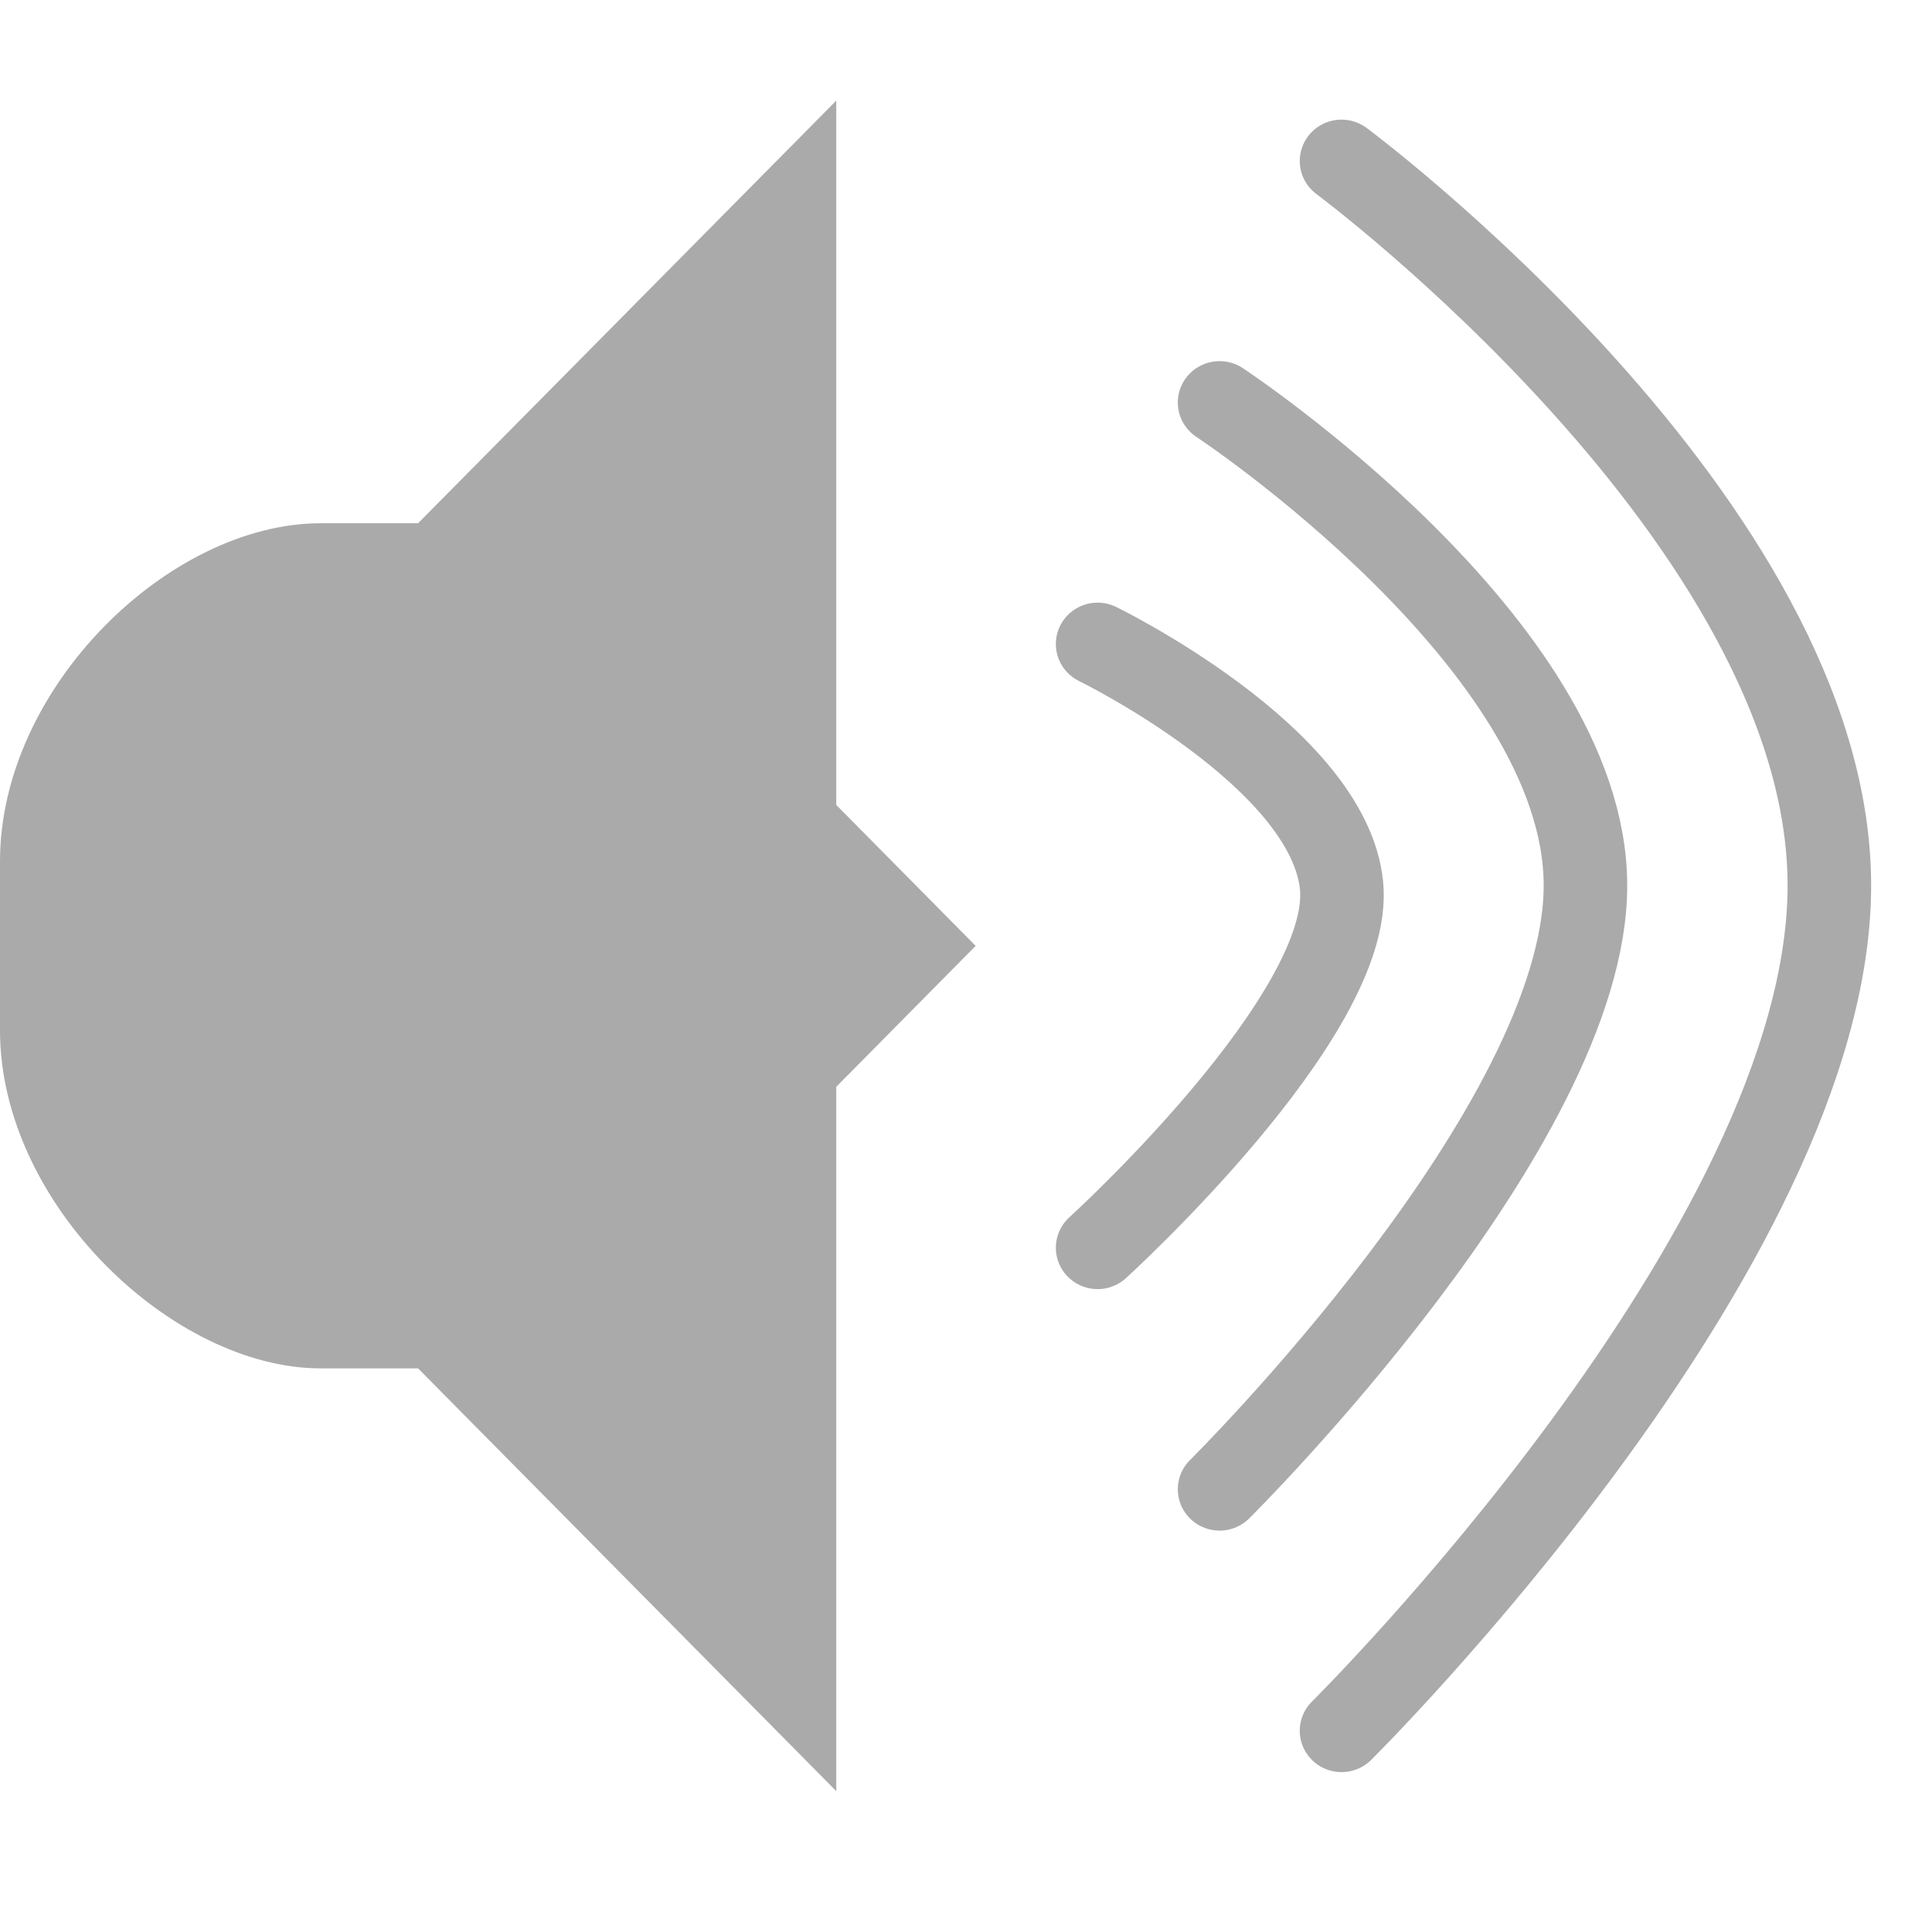 <?xml version="1.0" encoding="UTF-8" standalone="no"?>
<svg
   xmlns:dc="http://purl.org/dc/elements/1.1/"
   xmlns:cc="http://creativecommons.org/ns#"
   xmlns:rdf="http://www.w3.org/1999/02/22-rdf-syntax-ns#"
   xmlns:svg="http://www.w3.org/2000/svg"
   xmlns="http://www.w3.org/2000/svg"
   xmlns:sodipodi="http://sodipodi.sourceforge.net/DTD/sodipodi-0.dtd"
   xmlns:inkscape="http://www.inkscape.org/namespaces/inkscape"
   width="48"
   viewBox="0 0 48 48"
   height="48"
   id="svg2"
   version="1.1"
   inkscape:version="0.91 r13725"
   sodipodi:docname="volume-7.svg"
   inkscape:export-filename="/home/marko/.themes/icons/sound/thick/7.png"
   inkscape:export-xdpi="90"
   inkscape:export-ydpi="90">
  <sodipodi:namedview
     pagecolor="#ffffff"
     bordercolor="#666666"
     borderopacity="1"
     objecttolerance="10"
     gridtolerance="10"
     guidetolerance="10"
     inkscape:pageopacity="0"
     inkscape:pageshadow="2"
     inkscape:window-width="3840"
     inkscape:window-height="2106"
     id="namedview28"
     showgrid="true"
     inkscape:zoom="19.0625"
     inkscape:cx="16.130989"
     inkscape:cy="22.043082"
     inkscape:window-x="0"
     inkscape:window-y="44"
     inkscape:window-maximized="1"
     inkscape:current-layer="svg2"
     showguides="true"
     inkscape:snap-intersection-paths="true"
     inkscape:object-paths="true"
     inkscape:snap-page="true"
     inkscape:snap-center="true"
     inkscape:snap-object-midpoints="true"
     inkscape:snap-text-baseline="true"
     inkscape:snap-bbox="true"
     inkscape:bbox-paths="true"
     inkscape:bbox-nodes="true"
     inkscape:snap-bbox-edge-midpoints="true"
     inkscape:snap-bbox-midpoints="true"
     inkscape:object-nodes="true"
     inkscape:snap-smooth-nodes="true"
     inkscape:snap-midpoints="true">
    <inkscape:grid
       type="xygrid"
       id="grid4158" />
  </sodipodi:namedview>
  <defs
     id="defs4" />
  <g
     id="g4174"
     transform="translate(1.5,31.5)" />
  <g
     id="g7997"
     transform="matrix(3.03,0,0,3,-1.515,-48.5)">
    <path
       sodipodi:nodetypes="czc"
       style="fill:none;stroke:#aaaaaa;stroke-width:0.685;stroke-linecap:round;stroke-linejoin:round;stroke-miterlimit:4;stroke-dasharray:none;stroke-opacity:1"
       d="m 8,6 c 0,0 1.894,0.933 2,2 0.106,1.067 -2,3 -2,3"
       id="path4154"
       inkscape:connector-curvature="0"
       transform="translate(1.5,15.5)" />
    <path
       inkscape:connector-curvature="0"
       id="path4156"
       d="m 9,4 c 0,0 3,2 3,4 0,2 -3,5 -3,5"
       style="fill:none;stroke:#aaaaaa;stroke-width:0.685;stroke-linecap:round;stroke-linejoin:round;stroke-miterlimit:4;stroke-dasharray:none;stroke-opacity:1"
       sodipodi:nodetypes="czc"
       transform="translate(1.5,15.5)" />
    <path
       sodipodi:nodetypes="czc"
       style="fill:none;stroke:#aaaaaa;stroke-width:0.685;stroke-linecap:round;stroke-linejoin:round;stroke-miterlimit:4;stroke-dasharray:none;stroke-opacity:1"
       d="m 10,2 c 0,0 4,3 4,6 0,3 -4,7 -4,7"
       id="path4158"
       inkscape:connector-curvature="0"
       transform="translate(1.5,15.5)" />
    <path
       sodipodi:nodetypes="ccsssscccccc"
       style="fill:#aaaaaa;fill-opacity:1;stroke:none;stroke-width:1;stroke-linecap:round;stroke-linejoin:round;stroke-miterlimit:4;stroke-dasharray:none;stroke-opacity:1"
       d="m 7.357,17 -3.429,3.5 -0.799,0 C 1.891,20.5 0.5,21.858 0.5,23.3 l 0,1.399 c 0,1.443 1.422,2.8 2.629,2.8 l 0.799,0 L 7.357,31 l 0,-5.833 L 8.5,24 7.357,22.833 Z"
       id="path4141-3"
       inkscape:connector-curvature="0" />
  </g>
</svg>
